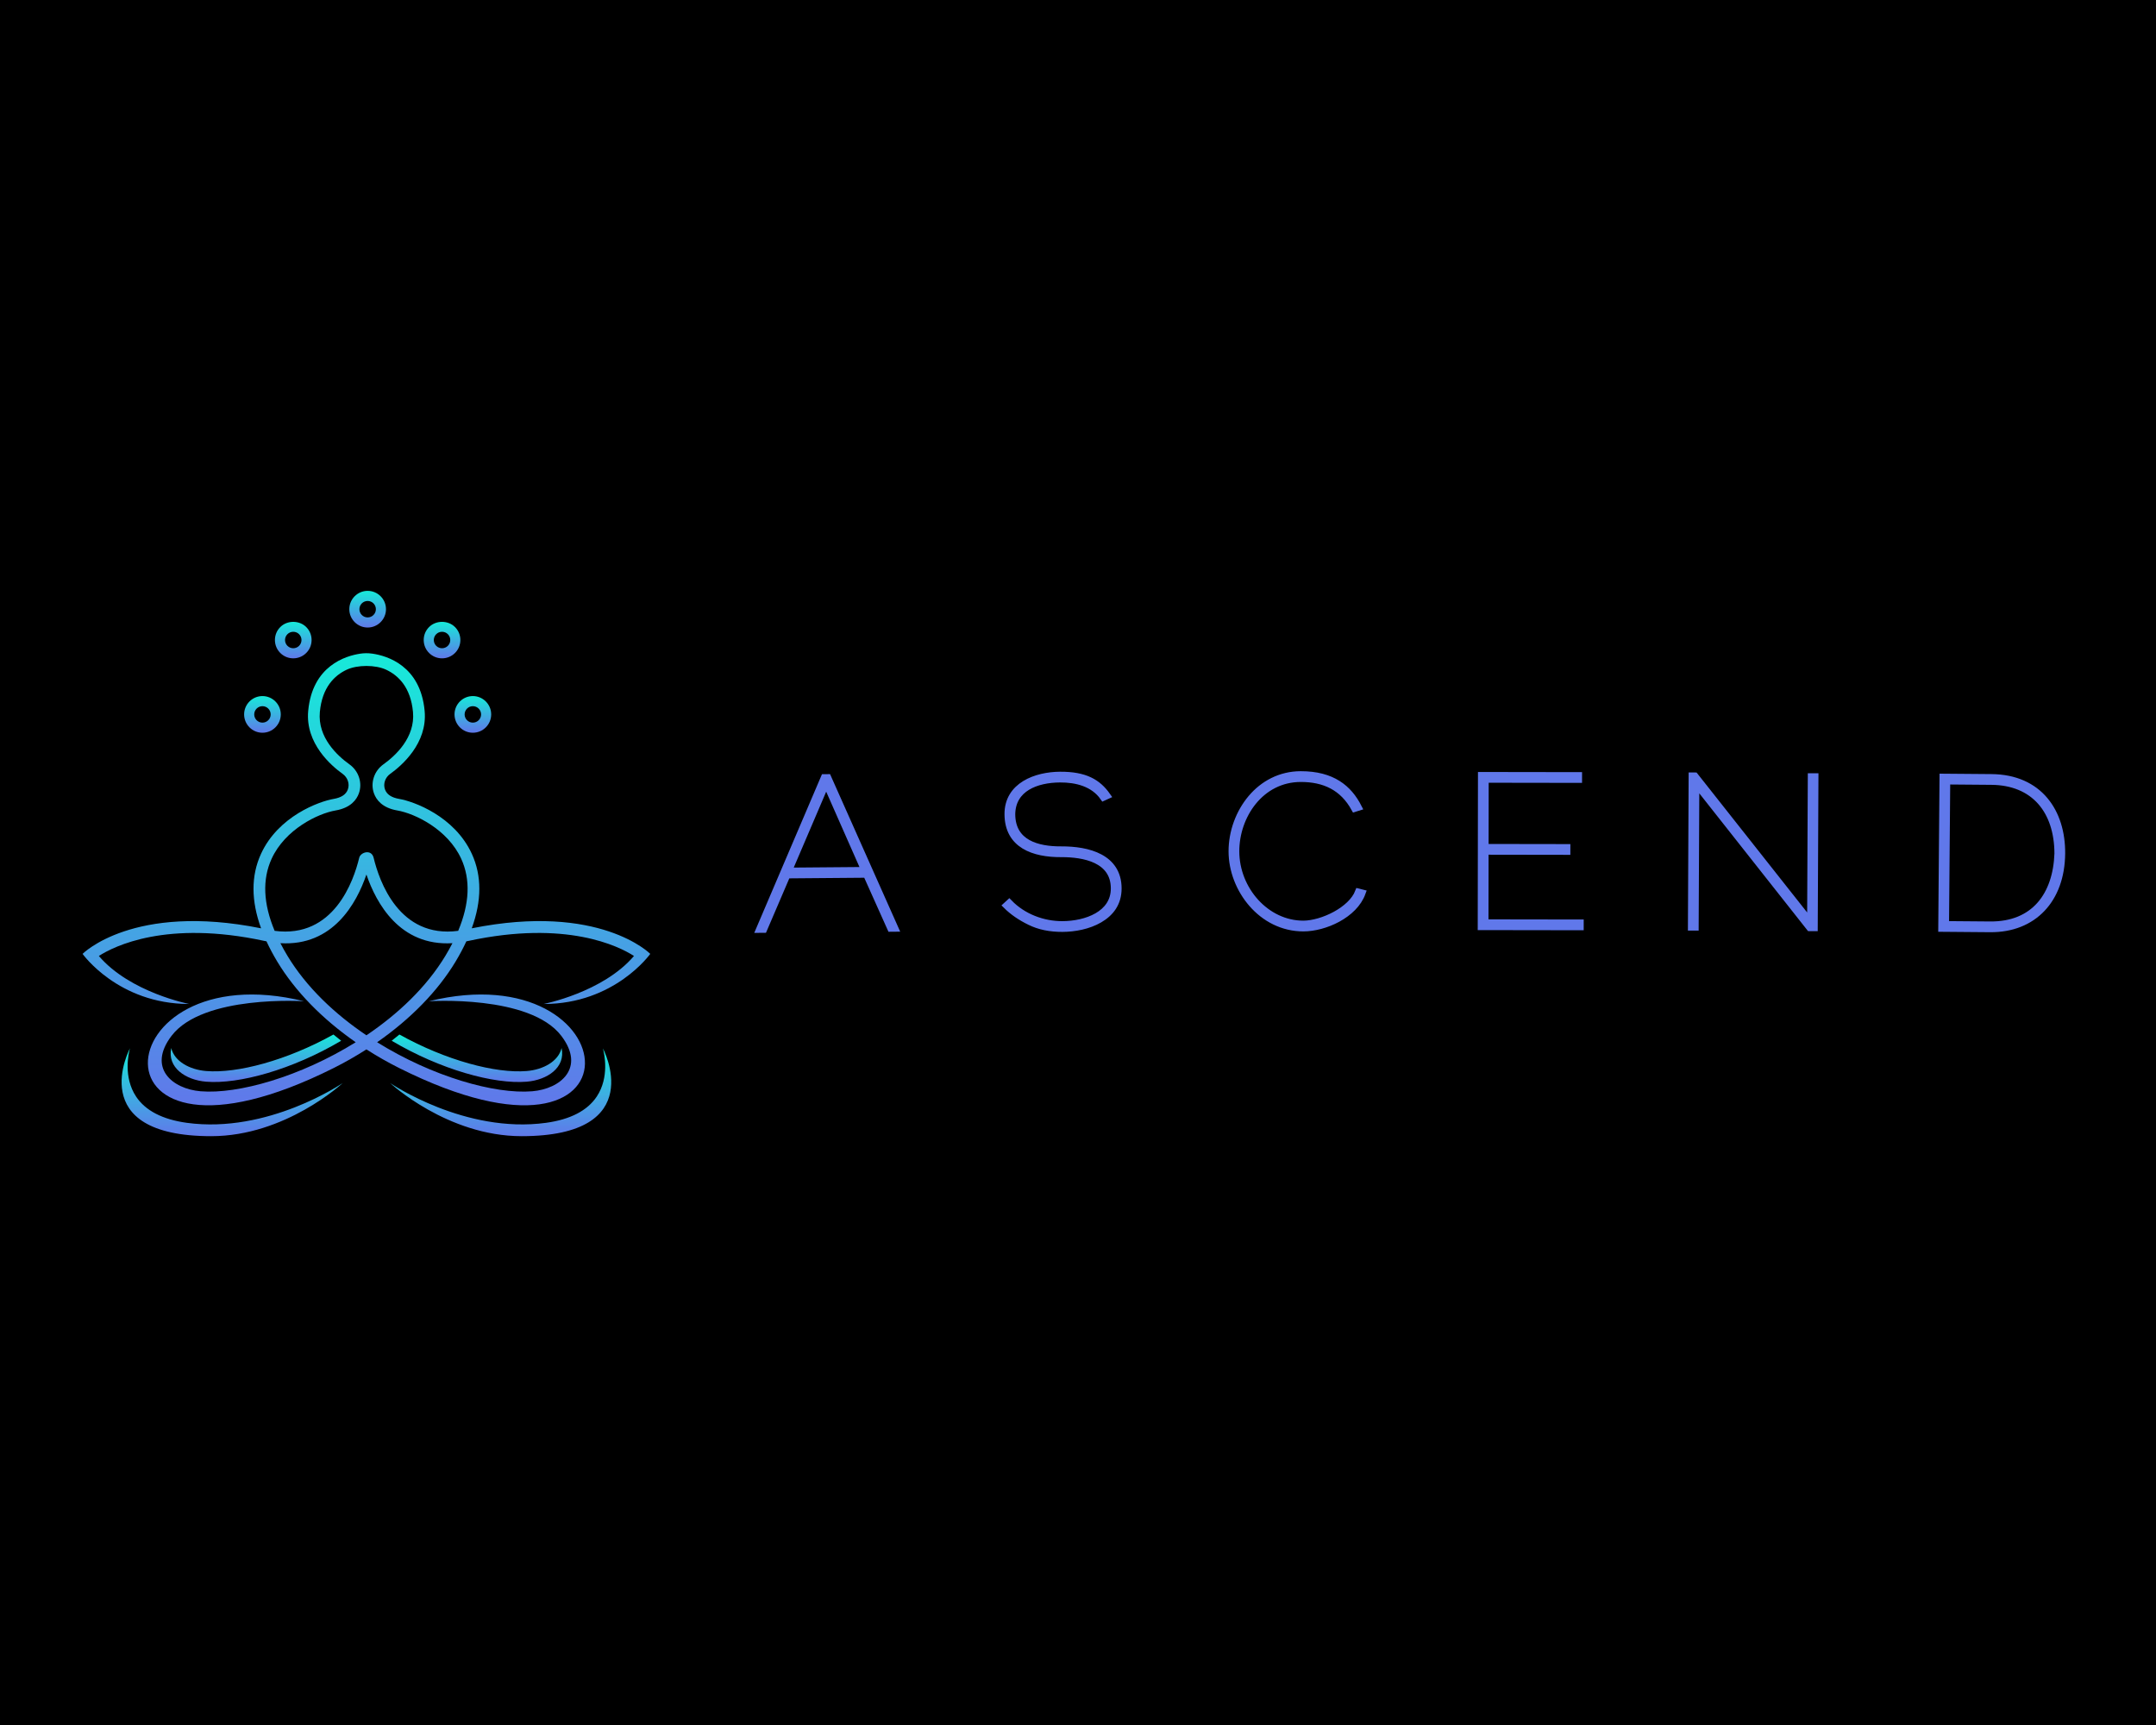 <?xml version="1.0" encoding="UTF-8" standalone="no" ?>
<!DOCTYPE svg PUBLIC "-//W3C//DTD SVG 1.1//EN" "http://www.w3.org/Graphics/SVG/1.1/DTD/svg11.dtd">
<svg xmlns="http://www.w3.org/2000/svg" xmlns:xlink="http://www.w3.org/1999/xlink" version="1.1" width="1280" height="1024" viewBox="0 0 1280 1024" xml:space="preserve">
<desc>Created with Fabric.js 5.3.0</desc>
<defs>
</defs>
<g transform="matrix(1 0 0 1 640 512)" id="background-logo"  >
<rect style="stroke: none; stroke-width: 0; stroke-dasharray: none; stroke-linecap: butt; stroke-dashoffset: 0; stroke-linejoin: miter; stroke-miterlimit: 4; fill: rgb(0,0,0); fill-rule: nonzero; opacity: 1;"  paint-order="stroke"  x="-640" y="-512" rx="0" ry="0" width="1280" height="1024" />
</g>
<g transform="matrix(1.84 0 0 1.84 217.54 512.599)" id="logo-logo"  >
<g style=""  paint-order="stroke"   >
		<g transform="matrix(0.424 0 0 0.424 -43.332 73.801)"  >
<linearGradient id="SVGID_11_11_11_1145146" gradientUnits="userSpaceOnUse" gradientTransform="matrix(1 0 0 1 163.642 490.738)"  x1="0" y1="0" x2="0" y2="67">
<stop offset="0%" style="stop-color:rgb(23,234,217);stop-opacity: 1"/>
<stop offset="100%" style="stop-color:rgb(96,120,234);stop-opacity: 1"/>
</linearGradient>
<path style="stroke: none; stroke-width: 1; stroke-dasharray: none; stroke-linecap: butt; stroke-dashoffset: 0; stroke-linejoin: miter; stroke-miterlimit: 4; fill: url(#SVGID_11_11_11_1145146); fill-rule: nonzero; opacity: 1;"  paint-order="stroke"  transform=" translate(-247.747, -524.151)" d="M 213.284 547.406 C 194.774 544.864 181.775 538.133 174.646 527.4 C 164.828 512.617 168.963 494.583 169.891 491.117 L 169.984 490.738 C 169.982 490.742 134.389 557.568 231.862 557.564 C 288.463 557.563 331.853 517.163 331.853 517.163 C 331.291 517.552 274.986 555.868 213.284 547.406 z" stroke-linecap="round" />
</g>
		<g transform="matrix(0.424 0 0 0.424 43.332 73.801)"  >
<linearGradient id="SVGID_11_11_11_1145147" gradientUnits="userSpaceOnUse" gradientTransform="matrix(1 0 0 1 368.148 490.738)"  x1="0" y1="0" x2="0" y2="67">
<stop offset="0%" style="stop-color:rgb(23,234,217);stop-opacity: 1"/>
<stop offset="100%" style="stop-color:rgb(96,120,234);stop-opacity: 1"/>
</linearGradient>
<path style="stroke: none; stroke-width: 1; stroke-dasharray: none; stroke-linecap: butt; stroke-dashoffset: 0; stroke-linejoin: miter; stroke-miterlimit: 4; fill: url(#SVGID_11_11_11_1145147); fill-rule: nonzero; opacity: 1;"  paint-order="stroke"  transform=" translate(-452.253, -524.151)" d="M 530.109 491.117 C 531.038 494.583 535.172 512.617 525.354 527.4 C 518.225 538.133 505.226 544.864 486.716 547.406 C 425.014 555.868 368.71 517.552 368.148 517.163 C 368.148 517.163 411.538 557.563 468.139 557.564 C 565.611 557.568 530.019 490.742 530.016 490.738 L 530.109 491.117 z" stroke-linecap="round" />
</g>
		<g transform="matrix(0.424 0 0 0.424 0.397 -82.048)"  >
<linearGradient id="SVGID_11_11_11_1145148" gradientUnits="userSpaceOnUse" gradientTransform="matrix(1 0 0 1 336.984 142.436)"  x1="0" y1="0" x2="0" y2="28">
<stop offset="0%" style="stop-color:rgb(23,234,217);stop-opacity: 1"/>
<stop offset="100%" style="stop-color:rgb(96,120,234);stop-opacity: 1"/>
</linearGradient>
<path style="stroke: none; stroke-width: 1; stroke-dasharray: none; stroke-linecap: butt; stroke-dashoffset: 0; stroke-linejoin: miter; stroke-miterlimit: 4; fill: url(#SVGID_11_11_11_1145148); fill-rule: nonzero; opacity: 1;"  paint-order="stroke"  transform=" translate(-350.937, -156.387)" d="M 350.938 170.339 C 343.244 170.339 336.984 164.081 336.984 156.389 C 336.984 148.694 343.244 142.436 350.938 142.436 C 358.631 142.436 364.889 148.694 364.889 156.389 C 364.889 164.081 358.631 170.339 350.938 170.339 z M 350.938 150.124 C 347.482 150.124 344.672 152.935 344.672 156.389 C 344.672 159.842 347.482 162.65 350.938 162.65 C 354.391 162.65 357.201 159.842 357.201 156.389 C 357.201 152.935 354.391 150.124 350.938 150.124 z" stroke-linecap="round" />
</g>
		<g transform="matrix(0.424 0 0 0.424 34.342 -48.103)"  >
<linearGradient id="SVGID_11_11_11_1145149" gradientUnits="userSpaceOnUse" gradientTransform="matrix(1 0 0 1 417.086 222.537)"  x1="0" y1="0" x2="0" y2="28">
<stop offset="0%" style="stop-color:rgb(23,234,217);stop-opacity: 1"/>
<stop offset="100%" style="stop-color:rgb(96,120,234);stop-opacity: 1"/>
</linearGradient>
<path style="stroke: none; stroke-width: 1; stroke-dasharray: none; stroke-linecap: butt; stroke-dashoffset: 0; stroke-linejoin: miter; stroke-miterlimit: 4; fill: url(#SVGID_11_11_11_1145149); fill-rule: nonzero; opacity: 1;"  paint-order="stroke"  transform=" translate(-431.038, -236.488)" d="M 431.037 250.44 C 423.343 250.44 417.086 244.182 417.086 236.49 C 417.086 228.795 423.343 222.537 431.037 222.537 C 438.73 222.537 444.99 228.795 444.99 236.49 C 444.99 244.182 438.73 250.44 431.037 250.44 z M 431.037 230.225 C 427.583 230.225 424.774 233.037 424.774 236.49 C 424.774 239.944 427.583 242.752 431.037 242.752 C 434.492 242.752 437.302 239.944 437.302 236.49 C 437.302 233.037 434.492 230.225 431.037 230.225 z" stroke-linecap="round" />
</g>
		<g transform="matrix(0.424 0 0 0.424 -33.547 -48.103)"  >
<linearGradient id="SVGID_11_11_11_1145150" gradientUnits="userSpaceOnUse" gradientTransform="matrix(1 0 0 1 256.885 222.537)"  x1="0" y1="0" x2="0" y2="28">
<stop offset="0%" style="stop-color:rgb(23,234,217);stop-opacity: 1"/>
<stop offset="100%" style="stop-color:rgb(96,120,234);stop-opacity: 1"/>
</linearGradient>
<path style="stroke: none; stroke-width: 1; stroke-dasharray: none; stroke-linecap: butt; stroke-dashoffset: 0; stroke-linejoin: miter; stroke-miterlimit: 4; fill: url(#SVGID_11_11_11_1145150); fill-rule: nonzero; opacity: 1;"  paint-order="stroke"  transform=" translate(-270.836, -236.488)" d="M 270.836 250.44 C 263.142 250.44 256.885 244.182 256.885 236.49 C 256.885 228.795 263.142 222.537 270.836 222.537 C 278.53 222.537 284.788 228.795 284.788 236.49 C 284.788 244.182 278.53 250.44 270.836 250.44 z M 270.836 230.225 C 267.383 230.225 264.573 233.037 264.573 236.49 C 264.573 239.944 267.383 242.752 270.836 242.752 C 274.29 242.752 277.1 239.944 277.1 236.49 C 277.1 233.037 274.29 230.225 270.836 230.225 z" stroke-linecap="round" />
</g>
		<g transform="matrix(0.424 0 0 0.424 -23.606 -72.078)"  >
<linearGradient id="SVGID_11_11_11_1145151" gradientUnits="userSpaceOnUse" gradientTransform="matrix(1 0 0 1 280.345 166.033)"  x1="0" y1="0" x2="0" y2="28">
<stop offset="0%" style="stop-color:rgb(23,234,217);stop-opacity: 1"/>
<stop offset="100%" style="stop-color:rgb(96,120,234);stop-opacity: 1"/>
</linearGradient>
<path style="stroke: none; stroke-width: 1; stroke-dasharray: none; stroke-linecap: butt; stroke-dashoffset: 0; stroke-linejoin: miter; stroke-miterlimit: 4; fill: url(#SVGID_11_11_11_1145151); fill-rule: nonzero; opacity: 1;"  paint-order="stroke"  transform=" translate(-294.296, -179.913)" d="M 294.296 193.793 C 290.722 193.797 287.151 192.434 284.431 189.716 C 281.796 187.081 280.345 183.575 280.345 179.851 C 280.345 176.123 281.796 172.617 284.431 169.986 C 289.698 164.715 298.895 164.715 304.162 169.986 C 306.797 172.621 308.248 176.123 308.248 179.851 C 308.248 183.575 306.797 187.081 304.162 189.716 C 301.442 192.434 297.868 193.793 294.296 193.793 z M 294.296 173.586 C 292.624 173.586 291.051 174.239 289.867 175.421 C 288.684 176.604 288.033 178.177 288.033 179.851 C 288.033 181.522 288.684 183.098 289.867 184.281 C 292.31 186.721 296.282 186.721 298.726 184.281 C 299.909 183.098 300.56 181.522 300.56 179.851 C 300.56 178.177 299.909 176.604 298.726 175.421 L 298.726 175.421 C 297.542 174.239 295.969 173.586 294.296 173.586 z" stroke-linecap="round" />
</g>
		<g transform="matrix(0.424 0 0 0.424 24.399 -72.077)"  >
<linearGradient id="SVGID_11_11_11_1145152" gradientUnits="userSpaceOnUse" gradientTransform="matrix(1 0 0 1 393.625 166.033)"  x1="0" y1="0" x2="0" y2="28">
<stop offset="0%" style="stop-color:rgb(23,234,217);stop-opacity: 1"/>
<stop offset="100%" style="stop-color:rgb(96,120,234);stop-opacity: 1"/>
</linearGradient>
<path style="stroke: none; stroke-width: 1; stroke-dasharray: none; stroke-linecap: butt; stroke-dashoffset: 0; stroke-linejoin: miter; stroke-miterlimit: 4; fill: url(#SVGID_11_11_11_1145152); fill-rule: nonzero; opacity: 1;"  paint-order="stroke"  transform=" translate(-407.577, -179.915)" d="M 407.577 193.797 C 404.005 193.797 400.431 192.434 397.711 189.716 C 395.076 187.081 393.625 183.575 393.625 179.851 C 393.625 176.123 395.076 172.617 397.711 169.986 C 402.978 164.715 412.175 164.715 417.442 169.986 C 420.077 172.617 421.528 176.123 421.528 179.851 C 421.528 183.575 420.077 187.081 417.442 189.716 L 417.442 189.716 C 414.722 192.434 411.149 193.797 407.577 193.797 z M 407.577 173.586 C 405.904 173.586 404.331 174.239 403.147 175.421 C 401.965 176.604 401.314 178.177 401.314 179.851 C 401.314 181.522 401.965 183.098 403.147 184.281 C 405.587 186.717 409.559 186.717 412.006 184.281 L 412.006 184.281 C 413.189 183.098 413.84 181.522 413.84 179.851 C 413.84 178.177 413.189 176.604 412.006 175.421 C 410.822 174.239 409.249 173.586 407.577 173.586 z" stroke-linecap="round" />
</g>
		<g transform="matrix(0.424 0 0 0.424 0 5.08)"  >
<linearGradient id="SVGID_11_11_11_1145153" gradientUnits="userSpaceOnUse" gradientTransform="matrix(1 0 0 1 134 189.983)"  x1="0" y1="0" x2="0" y2="344">
<stop offset="0%" style="stop-color:rgb(23,234,217);stop-opacity: 1"/>
<stop offset="100%" style="stop-color:rgb(96,120,234);stop-opacity: 1"/>
</linearGradient>
<path style="stroke: none; stroke-width: 1; stroke-dasharray: none; stroke-linecap: butt; stroke-dashoffset: 0; stroke-linejoin: miter; stroke-miterlimit: 4; fill: url(#SVGID_11_11_11_1145153); fill-rule: nonzero; opacity: 1;"  paint-order="stroke"  transform=" translate(-350, -361.988)" d="M 484.882 456.905 C 539.001 456.905 566.026 418.732 566 418.767 C 565.998 418.765 527.523 379.722 430.153 399.321 C 437.795 378.354 437.874 359.39 430.258 342.734 C 417.081 313.915 385.918 302.744 375.022 300.871 C 369.053 299.846 365.483 297.465 364.11 293.594 C 362.619 289.389 364.261 284.538 368.101 281.797 C 376.737 275.631 396.581 258.623 394.31 233.931 C 391.15 199.554 365.853 191.986 354.624 190.331 C 351.026 189.801 348.042 189.938 345.376 190.331 C 334.148 191.986 308.85 199.554 305.69 233.931 C 303.419 258.623 323.263 275.631 331.9 281.797 C 335.739 284.538 337.382 289.389 335.891 293.594 C 334.518 297.465 330.948 299.846 324.979 300.871 C 314.083 302.744 282.92 313.915 269.743 342.734 C 262.127 359.39 262.206 378.354 269.848 399.321 C 172.478 379.722 134.003 418.765 134 418.767 C 133.974 418.732 160.999 456.905 215.118 456.905 C 215.284 456.905 170.135 448.192 146.389 420.359 C 157.82 413.019 197.821 392.794 272.48 408.934 C 272.976 409.041 273.458 409.126 273.948 409.223 C 276.297 414.293 279.031 419.463 282.219 424.747 C 295.632 446.977 316.191 468.174 341.85 486.003 C 299.807 512.16 252.376 525.677 223.819 523.31 C 202.25 521.522 183.126 505.511 201.696 481.136 C 225.686 449.65 302.571 454.824 302.571 454.824 C 148.996 417.073 131.633 602.521 325.109 505.611 C 333.811 501.253 342.107 496.496 350 491.441 C 357.893 496.496 366.189 501.253 374.891 505.611 C 568.367 602.521 551.004 417.073 397.429 454.824 C 397.429 454.824 474.314 449.65 498.304 481.136 C 516.875 505.511 497.75 521.522 476.182 523.31 C 447.624 525.677 400.193 512.16 358.15 486.003 C 383.809 468.174 404.368 446.977 417.782 424.747 C 420.97 419.463 423.703 414.293 426.052 409.223 C 426.542 409.126 427.025 409.041 427.52 408.934 C 502.179 392.794 542.181 413.019 553.611 420.359 C 529.865 448.192 484.716 456.905 484.882 456.905 z M 410.155 420.145 C 395.672 444.15 374.014 464.539 350 480.727 C 325.986 464.539 304.328 444.15 289.846 420.145 C 287.901 416.922 286.149 413.754 284.54 410.629 C 324.643 413.074 342.575 380.134 350 358.383 C 357.425 380.134 375.358 413.074 415.46 410.629 C 413.851 413.754 412.099 416.922 410.155 420.145 z M 419.84 401.238 C 374.813 407.202 359.695 363.154 355.501 345.682 C 353.858 338.838 345.547 341.318 344.5 345.682 C 340.306 363.154 325.188 407.202 280.161 401.238 C 271.482 380.511 270.669 362.132 277.845 346.438 C 288.122 323.962 313.134 311.945 326.489 309.65 C 338.069 307.66 342.559 301.438 344.287 296.571 C 347.097 288.64 344.132 279.584 337.075 274.548 C 327.903 267.998 312.779 254.118 314.559 234.747 C 316.295 215.863 325.804 206.854 334.94 202.57 C 343.135 198.727 356.865 198.727 365.06 202.57 C 374.197 206.854 383.705 215.863 385.441 234.747 C 387.221 254.118 372.097 267.998 362.925 274.548 C 355.868 279.584 352.904 288.64 355.714 296.571 C 357.441 301.438 361.931 307.66 373.512 309.65 C 386.866 311.945 411.879 323.962 422.155 346.438 C 429.331 362.132 428.518 380.511 419.84 401.238 z" stroke-linecap="round" />
</g>
		<g transform="matrix(0.424 0 0 0.424 35.656 62.832)"  >
<linearGradient id="SVGID_11_11_11_1145154" gradientUnits="userSpaceOnUse" gradientTransform="matrix(1 0 0 1 369.257 480.199)"  x1="0" y1="0" x2="0" y2="36">
<stop offset="0%" style="stop-color:rgb(23,234,217);stop-opacity: 1"/>
<stop offset="100%" style="stop-color:rgb(96,120,234);stop-opacity: 1"/>
</linearGradient>
<path style="stroke: none; stroke-width: 1; stroke-dasharray: none; stroke-linecap: butt; stroke-dashoffset: 0; stroke-linejoin: miter; stroke-miterlimit: 4; fill: url(#SVGID_11_11_11_1145154); fill-rule: nonzero; opacity: 1;"  paint-order="stroke"  transform=" translate(-434.14, -498.269)" d="M 472.054 516.097 C 487.617 514.807 501.765 505.38 498.569 490.482 C 496.157 500.649 484.564 506.947 472.054 507.984 C 448.416 509.943 410.592 499.919 375.146 480.199 C 373.221 481.798 371.257 483.377 369.257 484.936 C 406.34 506.888 447.101 518.166 472.054 516.097 z" stroke-linecap="round" />
</g>
		<g transform="matrix(0.424 0 0 0.424 -35.656 62.832)"  >
<linearGradient id="SVGID_11_11_11_1145155" gradientUnits="userSpaceOnUse" gradientTransform="matrix(1 0 0 1 200.977 480.199)"  x1="0" y1="0" x2="0" y2="36">
<stop offset="0%" style="stop-color:rgb(23,234,217);stop-opacity: 1"/>
<stop offset="100%" style="stop-color:rgb(96,120,234);stop-opacity: 1"/>
</linearGradient>
<path style="stroke: none; stroke-width: 1; stroke-dasharray: none; stroke-linecap: butt; stroke-dashoffset: 0; stroke-linejoin: miter; stroke-miterlimit: 4; fill: url(#SVGID_11_11_11_1145155); fill-rule: nonzero; opacity: 1;"  paint-order="stroke"  transform=" translate(-265.86, -498.269)" d="M 227.946 507.984 C 215.436 506.947 203.844 500.649 201.432 490.482 C 198.236 505.38 212.384 514.807 227.946 516.097 C 252.899 518.166 293.66 506.888 330.744 484.936 C 328.743 483.377 326.779 481.798 324.855 480.199 C 289.409 499.919 251.584 509.943 227.946 507.984 z" stroke-linecap="round" />
</g>
</g>
</g>
<g transform="matrix(1.921 -0.016 0.016 1.921 490.725 506.494)" id="text-logo-0"  >
<g style=""  paint-order="stroke"   >
		<g transform="matrix(1 0 0 1 0 0)" id="text-logo-0-path-0"  >
<linearGradient id="SVGID_1145156" gradientUnits="userSpaceOnUse" gradientTransform="matrix(1 0 0 1 1.64 -46.86)"  x1="-1.644" y1="-11.166" x2="-1.644" y2="63.414">
<stop offset="0%" style="stop-color:rgb(23,234,217);stop-opacity: 1"/>
<stop offset="100%" style="stop-color:rgb(96,120,234);stop-opacity: 1"/>
</linearGradient>
<path style="stroke: rgb(96,120,234); stroke-width: 2; stroke-dasharray: none; stroke-linecap: butt; stroke-dashoffset: 0; stroke-linejoin: miter; stroke-miterlimit: 4; fill: url(#SVGID_1145156); fill-rule: nonzero; opacity: 1;"  paint-order="stroke"  transform=" translate(-22.67, 23.43)" d="M 1.64 0 L 3.09 0 L 10.44 -16.76 L 34.9 -16.76 L 42.25 0 L 43.7 0 L 23.3 -46.86 L 22.11 -46.86 Z M 10.96 -18.08 L 22.72 -44.96 L 34.32 -18.08 Z" stroke-linecap="round" />
</g>
</g>
</g>
<g transform="matrix(1.921 -0.01 0.01 1.921 630.513 505.65)" id="text-logo-1"  >
<g style=""  paint-order="stroke"   >
		<g transform="matrix(1 0 0 1 0 0)" id="text-logo-1-path-0"  >
<linearGradient id="SVGID_1145157" gradientUnits="userSpaceOnUse" gradientTransform="matrix(1 0 0 1 3.58 -47.18)"  x1="-3.577" y1="-10.844" x2="-3.577" y2="63.736">
<stop offset="0%" style="stop-color:rgb(23,234,217);stop-opacity: 1"/>
<stop offset="100%" style="stop-color:rgb(96,120,234);stop-opacity: 1"/>
</linearGradient>
<path style="stroke: rgb(96,120,234); stroke-width: 2; stroke-dasharray: none; stroke-linecap: butt; stroke-dashoffset: 0; stroke-linejoin: miter; stroke-miterlimit: 4; fill: url(#SVGID_1145157); fill-rule: nonzero; opacity: 1;"  paint-order="stroke"  transform=" translate(-20.935, 23.43)" d="M 4.54 -7.8 L 3.58 -6.93 C 5.54 -4.96 7.99 -3.25 10.86 -1.84 C 13.73 -0.39 17.11 0.32 20.98 0.32 C 24.69 0.32 29 -0.45 32.42 -2.42 C 35.84 -4.38 38.29 -7.41 38.29 -12.08 C 38.29 -21.62 29.1 -24.11 20.66 -24.11 C 13.44 -24.11 5.54 -26.14 5.54 -35.13 C 5.7 -43.12 13.12 -45.86 20.46 -45.86 C 25.43 -45.86 30.74 -44.57 33.81 -40.12 L 35.03 -40.67 C 32.13 -44.86 28.17 -47.18 20.46 -47.18 C 13.08 -47.18 4.22 -44.05 4.22 -35.13 C 4.22 -25.56 12.18 -22.78 20.66 -22.78 C 27.68 -22.78 36.96 -21.01 36.96 -12.08 C 36.96 -4 28.2 -1 20.98 -1 C 14.95 -1 8.8 -3.35 4.54 -7.8 Z" stroke-linecap="round" />
</g>
</g>
</g>
<g transform="matrix(1.921 -0.003 0.003 1.921 770.062 505.357)" id="text-logo-2"  >
<g style=""  paint-order="stroke"   >
		<g transform="matrix(1 0 0 1 0 0)" id="text-logo-2-path-0"  >
<linearGradient id="SVGID_1145158" gradientUnits="userSpaceOnUse" gradientTransform="matrix(1 0 0 1 3.16 -47.12)"  x1="-3.158" y1="-10.908" x2="-3.158" y2="63.672">
<stop offset="0%" style="stop-color:rgb(23,234,217);stop-opacity: 1"/>
<stop offset="100%" style="stop-color:rgb(96,120,234);stop-opacity: 1"/>
</linearGradient>
<path style="stroke: rgb(96,120,234); stroke-width: 2; stroke-dasharray: none; stroke-linecap: butt; stroke-dashoffset: 0; stroke-linejoin: miter; stroke-miterlimit: 4; fill: url(#SVGID_1145158); fill-rule: nonzero; opacity: 1;"  paint-order="stroke"  transform=" translate(-23.335, 23.365)" d="M 3.16 -23.36 C 3.16 -11.76 12.28 0.39 25.27 0.39 C 31.81 0.39 41.02 -3.64 43.51 -10.51 L 42.25 -10.83 C 40.06 -5.16 31.07 -0.97 25.27 -0.93 C 13.76 -0.93 4.48 -11.57 4.48 -23.36 C 4.48 -34.45 12.18 -45.79 24.49 -45.79 C 31.81 -45.79 37.51 -43.12 41.12 -36.51 L 42.38 -36.9 C 39.35 -42.86 34.26 -47.12 24.49 -47.12 C 18.21 -47.12 12.89 -44.25 9.15 -39.83 C 5.41 -35.42 3.16 -29.42 3.16 -23.36 Z" stroke-linecap="round" />
</g>
</g>
</g>
<g transform="matrix(1.921 0.003 -0.003 1.921 908.844 505.243)" id="text-logo-3"  >
<g style=""  paint-order="stroke"   >
		<g transform="matrix(1 0 0 1 0 0)" id="text-logo-3-path-0"  >
<linearGradient id="SVGID_1145159" gradientUnits="userSpaceOnUse" gradientTransform="matrix(1 0 0 1 4.96 -46.86)"  x1="-4.963" y1="-11.166" x2="-4.963" y2="63.414">
<stop offset="0%" style="stop-color:rgb(23,234,217);stop-opacity: 1"/>
<stop offset="100%" style="stop-color:rgb(96,120,234);stop-opacity: 1"/>
</linearGradient>
<path style="stroke: rgb(96,120,234); stroke-width: 2; stroke-dasharray: none; stroke-linecap: butt; stroke-dashoffset: 0; stroke-linejoin: miter; stroke-miterlimit: 4; fill: url(#SVGID_1145159); fill-rule: nonzero; opacity: 1;"  paint-order="stroke"  transform=" translate(-20.335, 23.43)" d="M 4.96 0 L 35.71 0 L 35.71 -1.32 L 6.28 -1.32 L 6.28 -23.3 L 31.55 -23.3 L 31.55 -24.62 L 6.28 -24.62 L 6.28 -45.54 L 35.13 -45.54 L 35.13 -46.86 L 4.96 -46.86 Z" stroke-linecap="round" />
</g>
</g>
</g>
<g transform="matrix(1.921 0.009 -0.009 1.921 1040.852 505.653)" id="text-logo-4"  >
<g style=""  paint-order="stroke"   >
		<g transform="matrix(1 0 0 1 0 0)" id="text-logo-4-path-0"  >
<linearGradient id="SVGID_1145160" gradientUnits="userSpaceOnUse" gradientTransform="matrix(1 0 0 1 5.16 -46.86)"  x1="-5.156" y1="-11.166" x2="-5.156" y2="63.414">
<stop offset="0%" style="stop-color:rgb(23,234,217);stop-opacity: 1"/>
<stop offset="100%" style="stop-color:rgb(96,120,234);stop-opacity: 1"/>
</linearGradient>
<path style="stroke: rgb(96,120,234); stroke-width: 2; stroke-dasharray: none; stroke-linecap: butt; stroke-dashoffset: 0; stroke-linejoin: miter; stroke-miterlimit: 4; fill: url(#SVGID_1145160); fill-rule: nonzero; opacity: 1;"  paint-order="stroke"  transform=" translate(-24.22, 23.43)" d="M 5.16 0 L 6.48 0 L 6.48 -44.28 L 41.77 0 L 43.28 0 L 43.28 -46.79 L 41.99 -46.79 L 41.99 -1.9 L 6.12 -46.86 L 5.16 -46.86 Z" stroke-linecap="round" />
</g>
</g>
</g>
<g transform="matrix(1.921 0.016 -0.016 1.921 1188.588 506.505)" id="text-logo-5"  >
<g style=""  paint-order="stroke"   >
		<g transform="matrix(1 0 0 1 0 0)" id="text-logo-5-path-0"  >
<linearGradient id="SVGID_1145161" gradientUnits="userSpaceOnUse" gradientTransform="matrix(1 0 0 1 4.96 -46.86)"  x1="-4.963" y1="-11.166" x2="-4.963" y2="63.414">
<stop offset="0%" style="stop-color:rgb(23,234,217);stop-opacity: 1"/>
<stop offset="100%" style="stop-color:rgb(96,120,234);stop-opacity: 1"/>
</linearGradient>
<path style="stroke: rgb(96,120,234); stroke-width: 2; stroke-dasharray: none; stroke-linecap: butt; stroke-dashoffset: 0; stroke-linejoin: miter; stroke-miterlimit: 4; fill: url(#SVGID_1145161); fill-rule: nonzero; opacity: 1;"  paint-order="stroke"  transform=" translate(-23.475, 23.43)" d="M 4.96 0 L 20.01 0 C 33.42 0 41.99 -9.28 41.99 -23.49 C 41.99 -36.35 34.8 -46.86 20.01 -46.86 L 4.96 -46.86 Z M 20.01 -1.32 L 6.28 -1.32 L 6.28 -45.54 L 20.01 -45.54 C 33.19 -45.54 40.51 -36.74 40.67 -23.49 C 40.32 -10.63 33.61 -1.32 20.01 -1.32 Z" stroke-linecap="round" />
</g>
</g>
</g>
</svg>